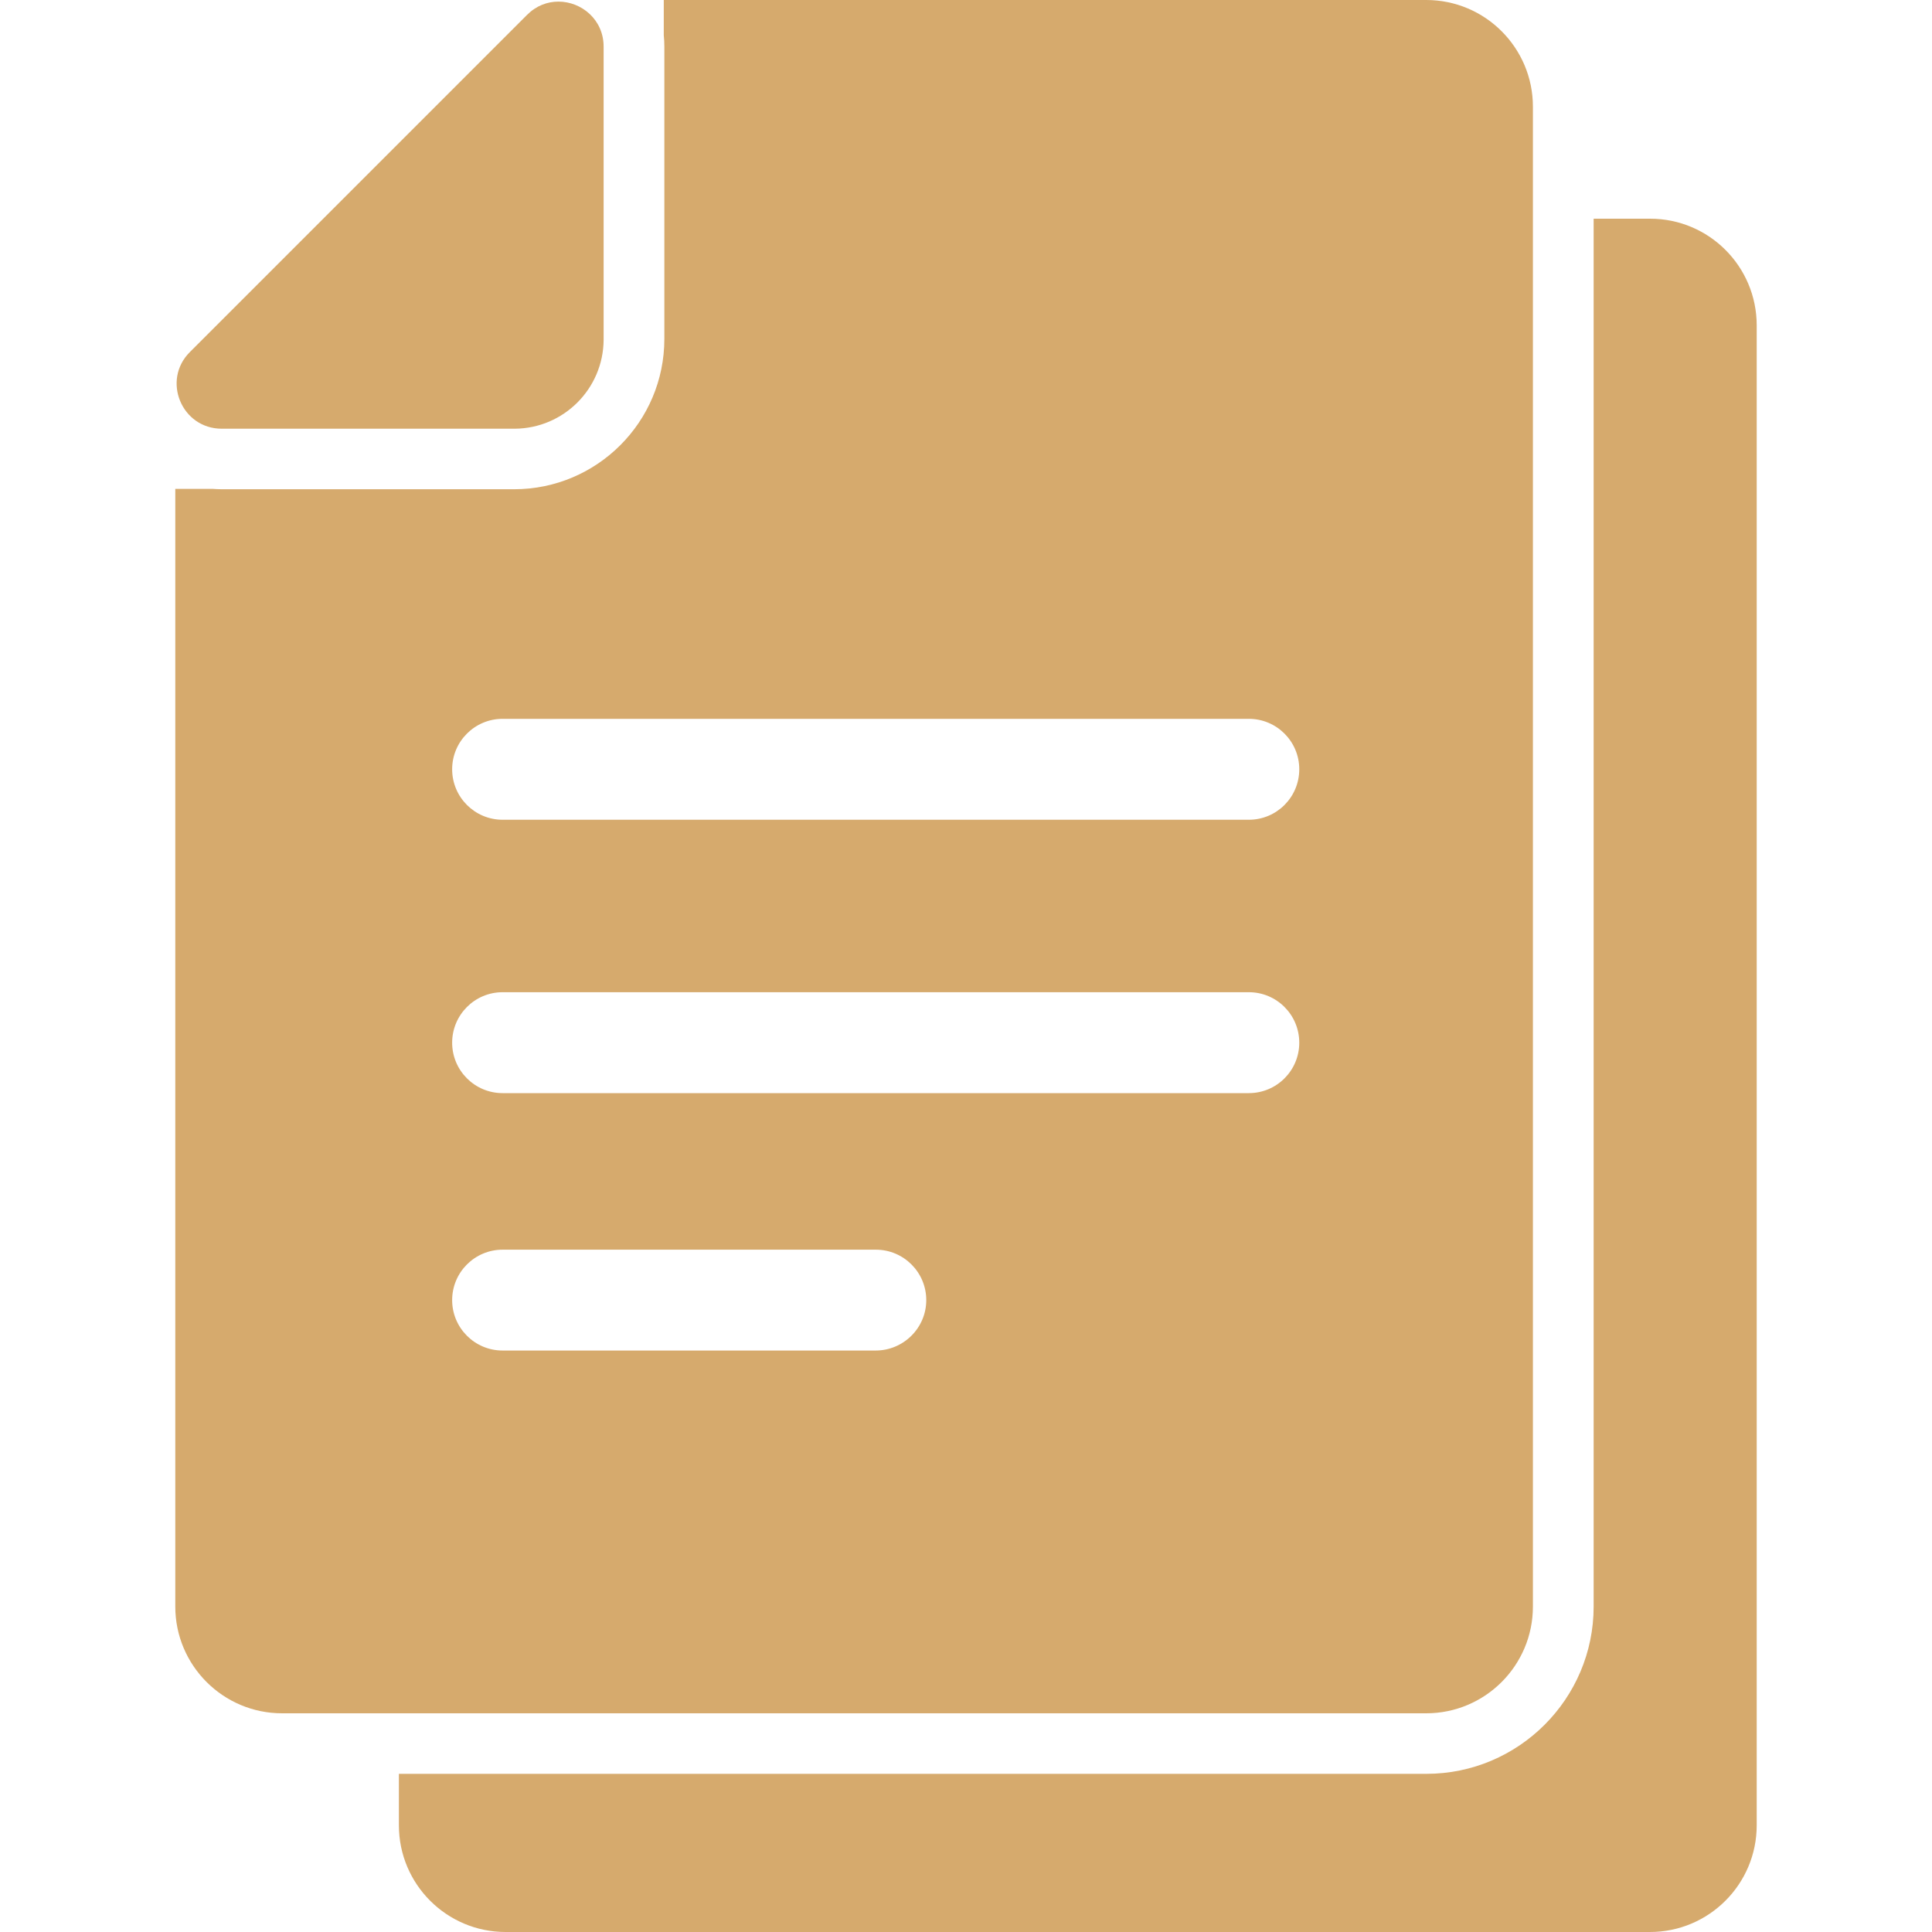 <svg width="30" height="30" viewBox="0 0 30 30" fill="none" xmlns="http://www.w3.org/2000/svg">
<path d="M25.623 3.396H24.746V24.947C24.746 26.378 23.581 27.544 22.149 27.544H13.261H6.194V28.343C6.194 29.258 6.936 30 7.851 30H16.736H25.62C26.535 30 27.278 29.258 27.278 28.343V5.053C27.278 4.138 26.538 3.396 25.623 3.396Z" fill="#D6AA6D"/>
<path d="M13.261 26.604H22.146C23.061 26.604 23.803 25.861 23.803 24.947V3.396V1.657C23.803 0.742 23.061 0 22.146 0H13.261H10.307V0.548C10.313 0.605 10.316 0.664 10.316 0.724V4.336V5.263C10.316 6.551 9.27 7.597 7.982 7.597H7.055H3.443C3.396 7.597 3.346 7.594 3.299 7.591H2.722V24.947C2.722 25.861 3.465 26.604 4.38 26.604H6.197H13.261ZM13.597 20.971H7.804C7.372 20.971 7.021 20.62 7.021 20.188C7.021 19.756 7.372 19.405 7.804 19.405H13.6C14.032 19.405 14.383 19.756 14.383 20.188C14.383 20.62 14.029 20.971 13.597 20.971ZM19.392 16.974H7.804C7.372 16.974 7.021 16.623 7.021 16.191C7.021 15.758 7.372 15.407 7.804 15.407H19.392C19.825 15.407 20.175 15.758 20.175 16.191C20.175 16.623 19.825 16.974 19.392 16.974ZM7.804 11.162H19.392C19.825 11.162 20.175 11.513 20.175 11.945C20.175 12.378 19.825 12.729 19.392 12.729H7.804C7.372 12.729 7.021 12.378 7.021 11.945C7.021 11.513 7.372 11.162 7.804 11.162Z" fill="#D6AA6D"/>
<path d="M3.443 6.657H7.982C7.986 6.657 7.992 6.657 7.995 6.657C8.753 6.651 9.367 6.037 9.373 5.279C9.373 5.276 9.373 5.269 9.373 5.266V0.724C9.373 0.304 9.029 0.025 8.672 0.025C8.499 0.025 8.327 0.088 8.183 0.232L2.948 5.467C2.509 5.905 2.82 6.657 3.443 6.657Z" fill="#D6AA6D"/>
</svg>
